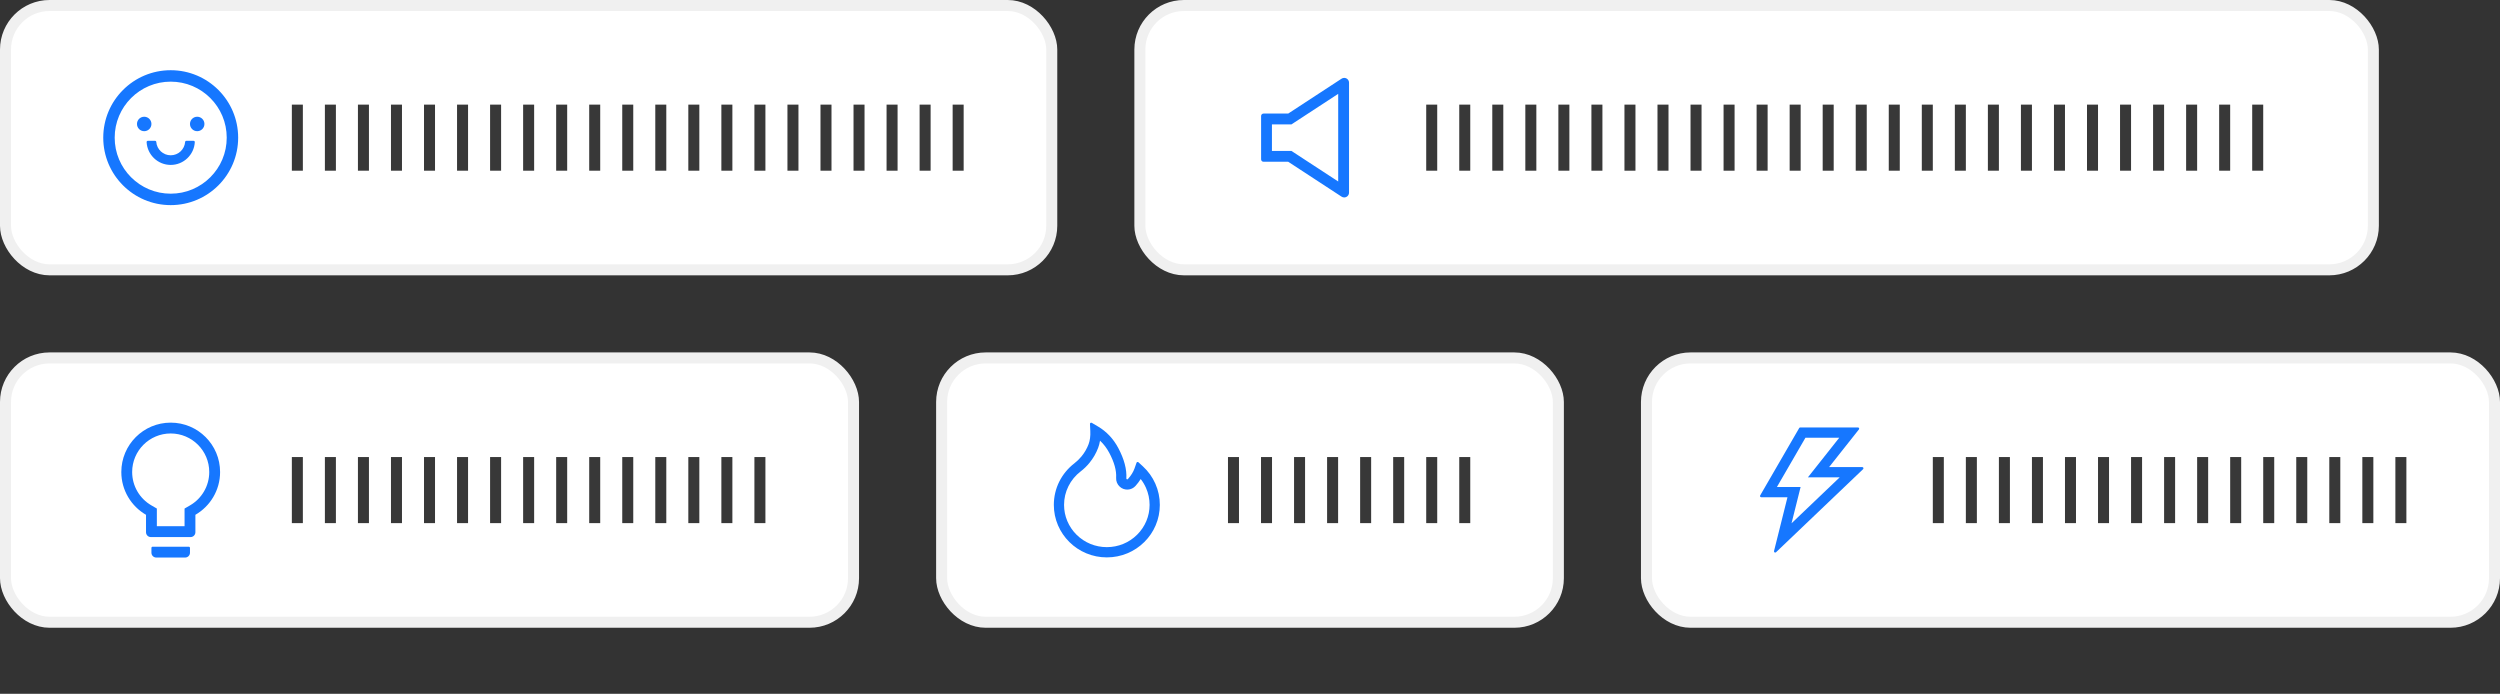 <?xml version="1.0" encoding="UTF-8"?>
<svg width="227px" height="63px" viewBox="0 0 227 63" version="1.1" xmlns="http://www.w3.org/2000/svg" xmlns:xlink="http://www.w3.org/1999/xlink">
    <rect x="0" y="0" width="227" height="63" fill="#333333" stroke="none"/>
    <title>编组 3</title>
    <g id="页面-1" stroke="none" stroke-width="1" fill="none" fill-rule="evenodd">
        <g id="Ant-Design-X---白" transform="translate(-871.5, -449.5)">
            <g id="编组-3" transform="translate(872, 450)">
                <g id="编组-4" transform="translate(0, 32)">
                    <rect id="矩形" stroke="#F0F0F0" fill="#FFFFFF" fill-rule="nonzero" x="0" y="0" width="77" height="24" rx="4"></rect>
                    <g id="编组" opacity="0.88" transform="translate(26, 9)" fill="#000000" fill-opacity="0.88" fill-rule="nonzero">
                        <rect id="矩形" x="0" y="0" width="1" height="6"></rect>
                        <rect id="矩形备份" x="3" y="0" width="1" height="6"></rect>
                        <rect id="矩形备份-2" x="6" y="0" width="1" height="6"></rect>
                        <rect id="矩形备份-3" x="9" y="0" width="1" height="6"></rect>
                        <rect id="矩形备份-4" x="12" y="0" width="1" height="6"></rect>
                        <rect id="矩形备份-5" x="15" y="0" width="1" height="6"></rect>
                        <rect id="矩形备份-6" x="18" y="0" width="1" height="6"></rect>
                        <rect id="矩形备份-7" x="21" y="0" width="1" height="6"></rect>
                        <rect id="矩形备份-8" x="24" y="0" width="1" height="6"></rect>
                        <rect id="矩形备份-9" x="27" y="0" width="1" height="6"></rect>
                        <rect id="矩形备份-10" x="30" y="0" width="1" height="6"></rect>
                        <rect id="矩形备份-10备份" x="36" y="0" width="1" height="6"></rect>
                        <rect id="矩形备份-11" x="33" y="0" width="1" height="6"></rect>
                        <rect id="矩形备份-11备份-8" x="42" y="0" width="1" height="6"></rect>
                        <rect id="矩形备份-11备份-3" x="39" y="0" width="1" height="6"></rect>
                    </g>
                    <g id="bulb-outlined" transform="translate(8, 5)" fill="#1677FF">
                        <rect id="矩形" opacity="0" x="0" y="0" width="14" height="14"></rect>
                        <path d="M8.641,12.141 L5.359,12.141 C5.299,12.141 5.25,12.19 5.25,12.25 L5.25,12.688 C5.25,12.929 5.446,13.125 5.688,13.125 L8.312,13.125 C8.554,13.125 8.75,12.929 8.75,12.688 L8.75,12.25 C8.75,12.19 8.701,12.141 8.641,12.141 Z M7,0.875 C4.524,0.875 2.516,2.883 2.516,5.359 C2.516,7.019 3.418,8.468 4.758,9.244 L4.758,10.828 C4.758,11.07 4.953,11.266 5.195,11.266 L8.805,11.266 C9.047,11.266 9.242,11.07 9.242,10.828 L9.242,9.244 C10.582,8.468 11.484,7.019 11.484,5.359 C11.484,2.883 9.476,0.875 7,0.875 Z M8.749,8.392 L8.258,8.676 L8.258,10.281 L5.742,10.281 L5.742,8.676 L5.251,8.392 C4.175,7.77 3.5,6.624 3.5,5.359 C3.5,3.426 5.067,1.859 7,1.859 C8.933,1.859 10.5,3.426 10.5,5.359 C10.5,6.624 9.825,7.77 8.749,8.392 Z" id="形状"></path>
                    </g>
                </g>
                <g id="编组-4备份-4" transform="translate(149, 32)">
                    <rect id="矩形" stroke="#F0F0F0" fill="#FFFFFF" fill-rule="nonzero" x="0" y="0" width="77" height="24" rx="4"></rect>
                    <g id="编组" opacity="0.88" transform="translate(26, 9)" fill="#000000" fill-opacity="0.88" fill-rule="nonzero">
                        <rect id="矩形" x="0" y="0" width="1" height="6"></rect>
                        <rect id="矩形备份" x="3" y="0" width="1" height="6"></rect>
                        <rect id="矩形备份-2" x="6" y="0" width="1" height="6"></rect>
                        <rect id="矩形备份-3" x="9" y="0" width="1" height="6"></rect>
                        <rect id="矩形备份-4" x="12" y="0" width="1" height="6"></rect>
                        <rect id="矩形备份-5" x="15" y="0" width="1" height="6"></rect>
                        <rect id="矩形备份-6" x="18" y="0" width="1" height="6"></rect>
                        <rect id="矩形备份-7" x="21" y="0" width="1" height="6"></rect>
                        <rect id="矩形备份-8" x="24" y="0" width="1" height="6"></rect>
                        <rect id="矩形备份-9" x="27" y="0" width="1" height="6"></rect>
                        <rect id="矩形备份-10" x="30" y="0" width="1" height="6"></rect>
                        <rect id="矩形备份-10备份" x="36" y="0" width="1" height="6"></rect>
                        <rect id="矩形备份-11" x="33" y="0" width="1" height="6"></rect>
                        <rect id="矩形备份-11备份-8" x="42" y="0" width="1" height="6"></rect>
                        <rect id="矩形备份-11备份-3" x="39" y="0" width="1" height="6"></rect>
                    </g>
                    <g id="thunderbolt-outlined" transform="translate(8, 5)" fill="#1677FF">
                        <rect id="矩形" opacity="0" x="0" y="0" width="14" height="14"></rect>
                        <path d="M11.594,4.912 L8.582,4.912 L11.29,1.49 C11.346,1.418 11.296,1.312 11.204,1.312 L5.961,1.312 C5.923,1.312 5.886,1.333 5.867,1.367 L2.324,7.485 C2.282,7.558 2.334,7.649 2.419,7.649 L4.803,7.649 L3.581,12.538 C3.555,12.645 3.683,12.72 3.763,12.644 L11.669,5.1 C11.74,5.033 11.692,4.912 11.594,4.912 Z M5.171,10.015 L5.995,6.72 L3.843,6.72 L6.435,2.244 L9.506,2.244 L6.658,5.843 L9.543,5.843 L5.171,10.015 Z" id="形状"></path>
                    </g>
                </g>
                <g id="编组-4备份" transform="translate(85, 32)">
                    <rect id="矩形" stroke="#F0F0F0" fill="#FFFFFF" fill-rule="nonzero" x="0" y="0" width="56" height="24" rx="4"></rect>
                    <g id="编组" opacity="0.88" transform="translate(26, 9)" fill="#000000" fill-opacity="0.88" fill-rule="nonzero">
                        <rect id="矩形" x="0" y="0" width="1" height="6"></rect>
                        <rect id="矩形备份" x="3" y="0" width="1" height="6"></rect>
                        <rect id="矩形备份-2" x="6" y="0" width="1" height="6"></rect>
                        <rect id="矩形备份-3" x="9" y="0" width="1" height="6"></rect>
                        <rect id="矩形备份-4" x="12" y="0" width="1" height="6"></rect>
                        <rect id="矩形备份-5" x="15" y="0" width="1" height="6"></rect>
                        <rect id="矩形备份-6" x="18" y="0" width="1" height="6"></rect>
                        <rect id="矩形备份-7" x="21" y="0" width="1" height="6"></rect>
                    </g>
                    <g id="fire-outlined" transform="translate(8, 5)" fill="#1677FF">
                        <rect id="矩形" opacity="0" x="0" y="0" width="14" height="14"></rect>
                        <path d="M11.404,6.415 C11.137,5.816 10.756,5.286 10.27,4.84 L9.872,4.475 C9.814,4.423 9.721,4.446 9.695,4.52 L9.517,5.03 C9.406,5.35 9.203,5.677 8.914,5.998 C8.895,6.018 8.873,6.024 8.858,6.025 C8.843,6.027 8.82,6.024 8.799,6.005 C8.78,5.988 8.771,5.964 8.772,5.939 C8.822,5.116 8.576,4.188 8.038,3.177 C7.592,2.338 6.973,1.683 6.199,1.226 L5.634,0.894 C5.56,0.85 5.466,0.908 5.47,0.994 L5.5,1.65 C5.521,2.099 5.469,2.495 5.346,2.825 C5.195,3.228 4.979,3.603 4.703,3.939 C4.509,4.174 4.292,4.386 4.054,4.569 C3.478,5.011 3.004,5.586 2.682,6.23 C2.358,6.881 2.188,7.61 2.188,8.34 C2.188,8.985 2.315,9.61 2.566,10.199 C2.81,10.767 3.157,11.278 3.598,11.715 C4.041,12.153 4.555,12.497 5.128,12.737 C5.722,12.986 6.351,13.111 7,13.111 C7.649,13.111 8.278,12.986 8.872,12.738 C9.445,12.499 9.96,12.156 10.402,11.717 C10.845,11.279 11.192,10.768 11.434,10.201 C11.685,9.611 11.812,8.987 11.812,8.341 C11.812,7.674 11.676,7.026 11.404,6.415 Z M9.748,11.054 C9.014,11.781 8.039,12.18 7,12.18 C5.961,12.18 4.986,11.781 4.252,11.054 C3.521,10.328 3.117,9.365 3.117,8.341 C3.117,7.746 3.251,7.176 3.515,6.646 C3.772,6.128 4.155,5.664 4.62,5.307 C4.914,5.083 5.183,4.822 5.421,4.531 C5.763,4.114 6.031,3.649 6.217,3.15 C6.29,2.952 6.346,2.74 6.382,2.514 C6.712,2.818 6.988,3.184 7.219,3.613 C7.675,4.469 7.886,5.231 7.845,5.879 C7.826,6.191 7.947,6.487 8.179,6.696 C8.379,6.877 8.639,6.969 8.909,6.954 C9.178,6.94 9.425,6.821 9.606,6.62 C9.788,6.416 9.945,6.208 10.076,5.996 C10.268,6.241 10.428,6.508 10.555,6.795 C10.772,7.284 10.883,7.805 10.883,8.341 C10.883,9.365 10.479,10.329 9.748,11.054 Z" id="形状"></path>
                    </g>
                </g>
                <g id="编组-4备份-2">
                    <rect id="矩形" stroke="#F0F0F0" fill="#FFFFFF" fill-rule="nonzero" x="0" y="0" width="95" height="24" rx="4"></rect>
                    <g id="编组" opacity="0.88" transform="translate(26, 9)" fill="#000000" fill-opacity="0.88" fill-rule="nonzero">
                        <rect id="矩形" x="0" y="0" width="1" height="6"></rect>
                        <rect id="矩形备份" x="3" y="0" width="1" height="6"></rect>
                        <rect id="矩形备份-2" x="6" y="0" width="1" height="6"></rect>
                        <rect id="矩形备份-3" x="9" y="0" width="1" height="6"></rect>
                        <rect id="矩形备份-4" x="12" y="0" width="1" height="6"></rect>
                        <rect id="矩形备份-5" x="15" y="0" width="1" height="6"></rect>
                        <rect id="矩形备份-6" x="18" y="0" width="1" height="6"></rect>
                        <rect id="矩形备份-7" x="21" y="0" width="1" height="6"></rect>
                        <rect id="矩形备份-8" x="24" y="0" width="1" height="6"></rect>
                        <rect id="矩形备份-9" x="27" y="0" width="1" height="6"></rect>
                        <rect id="矩形备份-10" x="30" y="0" width="1" height="6"></rect>
                        <rect id="矩形备份-10备份-7" x="51" y="0" width="1" height="6"></rect>
                        <rect id="矩形备份-10备份" x="36" y="0" width="1" height="6"></rect>
                        <rect id="矩形备份-10备份-8" x="57" y="0" width="1" height="6"></rect>
                        <rect id="矩形备份-10备份-6" x="45" y="0" width="1" height="6"></rect>
                        <rect id="矩形备份-11" x="33" y="0" width="1" height="6"></rect>
                        <rect id="矩形备份-11备份-10" x="54" y="0" width="1" height="6"></rect>
                        <rect id="矩形备份-11备份-8" x="42" y="0" width="1" height="6"></rect>
                        <rect id="矩形备份-11备份-3" x="39" y="0" width="1" height="6"></rect>
                        <rect id="矩形备份-11备份-12" x="60" y="0" width="1" height="6"></rect>
                        <rect id="矩形备份-11备份-9" x="48" y="0" width="1" height="6"></rect>
                    </g>
                    <g id="smile-outlined" transform="translate(8, 5)" fill="#1677FF">
                        <rect id="矩形" opacity="0" x="0" y="0" width="14" height="14"></rect>
                        <path d="M3.938,5.756 C3.938,6.118 4.231,6.412 4.594,6.412 C4.956,6.412 5.25,6.118 5.25,5.756 C5.25,5.393 4.956,5.1 4.594,5.1 C4.231,5.1 3.938,5.393 3.938,5.756 L3.938,5.756 Z M8.75,5.756 C8.75,6.118 9.044,6.412 9.406,6.412 C9.769,6.412 10.062,6.118 10.062,5.756 C10.062,5.393 9.769,5.1 9.406,5.1 C9.044,5.1 8.75,5.393 8.75,5.756 L8.75,5.756 Z M7,0.875 C3.618,0.875 0.875,3.618 0.875,7 C0.875,10.382 3.618,13.125 7,13.125 C10.382,13.125 13.125,10.382 13.125,7 C13.125,3.618 10.382,0.875 7,0.875 Z M10.596,10.596 C10.128,11.063 9.584,11.43 8.978,11.687 C8.354,11.952 7.688,12.086 7,12.086 C6.312,12.086 5.646,11.952 5.02,11.687 C4.415,11.431 3.871,11.063 3.403,10.596 C2.935,10.128 2.569,9.584 2.312,8.978 C2.048,8.354 1.914,7.688 1.914,7 C1.914,6.312 2.048,5.646 2.313,5.02 C2.569,4.415 2.937,3.871 3.404,3.403 C3.872,2.935 4.416,2.569 5.022,2.312 C5.646,2.048 6.312,1.914 7,1.914 C7.688,1.914 8.354,2.048 8.98,2.313 C9.585,2.569 10.129,2.937 10.597,3.404 C11.065,3.872 11.431,4.416 11.688,5.022 C11.952,5.646 12.086,6.312 12.086,7 C12.086,7.688 11.952,8.354 11.687,8.98 C11.431,9.585 11.063,10.129 10.596,10.596 Z M9.078,7.287 L8.421,7.287 C8.363,7.287 8.314,7.331 8.31,7.388 C8.258,8.065 7.69,8.6 7,8.6 C6.31,8.6 5.741,8.065 5.69,7.388 C5.686,7.331 5.637,7.287 5.579,7.287 L4.922,7.287 C4.859,7.287 4.81,7.339 4.812,7.402 C4.873,8.554 5.831,9.475 7,9.475 C8.169,9.475 9.127,8.554 9.188,7.402 C9.19,7.339 9.141,7.287 9.078,7.287 Z" id="形状"></path>
                    </g>
                </g>
                <g id="编组-4备份-3" transform="translate(103, 0)">
                    <rect id="矩形" stroke="#F0F0F0" fill="#FFFFFF" fill-rule="nonzero" x="0" y="0" width="112" height="24" rx="4"></rect>
                    <g id="编组" opacity="0.88" transform="translate(26, 9)" fill="#000000" fill-opacity="0.88" fill-rule="nonzero">
                        <rect id="矩形" x="0" y="0" width="1" height="6"></rect>
                        <rect id="矩形备份" x="3" y="0" width="1" height="6"></rect>
                        <rect id="矩形备份-2" x="6" y="0" width="1" height="6"></rect>
                        <rect id="矩形备份-3" x="9" y="0" width="1" height="6"></rect>
                        <rect id="矩形备份-4" x="12" y="0" width="1" height="6"></rect>
                        <rect id="矩形备份-5" x="15" y="0" width="1" height="6"></rect>
                        <rect id="矩形备份-6" x="18" y="0" width="1" height="6"></rect>
                        <rect id="矩形备份-7" x="21" y="0" width="1" height="6"></rect>
                        <rect id="矩形备份-8" x="24" y="0" width="1" height="6"></rect>
                        <rect id="矩形备份-9" x="27" y="0" width="1" height="6"></rect>
                        <rect id="矩形备份-10" x="30" y="0" width="1" height="6"></rect>
                        <rect id="矩形备份-10备份-7" x="51" y="0" width="1" height="6"></rect>
                        <rect id="矩形备份-10备份" x="36" y="0" width="1" height="6"></rect>
                        <rect id="矩形备份-10备份-8" x="57" y="0" width="1" height="6"></rect>
                        <rect id="矩形备份-10备份-13" x="66" y="0" width="1" height="6"></rect>
                        <rect id="矩形备份-10备份-14" x="75" y="0" width="1" height="6"></rect>
                        <rect id="矩形备份-10备份-6" x="45" y="0" width="1" height="6"></rect>
                        <rect id="矩形备份-11" x="33" y="0" width="1" height="6"></rect>
                        <rect id="矩形备份-11备份-10" x="54" y="0" width="1" height="6"></rect>
                        <rect id="矩形备份-11备份-102" x="63" y="0" width="1" height="6"></rect>
                        <rect id="矩形备份-11备份-104" x="72" y="0" width="1" height="6"></rect>
                        <rect id="矩形备份-11备份-8" x="42" y="0" width="1" height="6"></rect>
                        <rect id="矩形备份-11备份-3" x="39" y="0" width="1" height="6"></rect>
                        <rect id="矩形备份-11备份-12" x="60" y="0" width="1" height="6"></rect>
                        <rect id="矩形备份-11备份-103" x="69" y="0" width="1" height="6"></rect>
                        <rect id="矩形备份-11备份-9" x="48" y="0" width="1" height="6"></rect>
                    </g>
                    <g id="SoundMutedOutlined" transform="translate(8, 5)" fill="#1677FF">
                        <rect id="矩形" opacity="0" x="0" y="0" width="14" height="14"></rect>
                        <path d="M10.554,1.572 C10.473,1.572 10.391,1.595 10.315,1.644 L5.469,4.812 L3.227,4.812 C3.106,4.812 3.008,4.91 3.008,5.031 L3.008,8.969 C3.008,9.09 3.106,9.188 3.227,9.188 L5.469,9.188 L10.315,12.356 C10.391,12.405 10.473,12.428 10.554,12.428 C10.781,12.428 10.992,12.247 10.992,11.989 L10.992,2.011 C10.992,1.753 10.781,1.572 10.554,1.572 M10.008,3.021 L10.008,10.979 L6.007,8.364 L5.762,8.203 L3.992,8.203 L3.992,5.797 L5.762,5.797 L6.007,5.636 L10.008,3.021 Z" id="形状"></path>
                    </g>
                </g>
                <g id="close" transform="translate(60.5, 50.5)" fill="#000000" fill-rule="nonzero" opacity="0">
                    <rect id="矩形" x="0" y="0" width="12" height="12"></rect>
                </g>
            </g>
        </g>
    </g>
</svg>